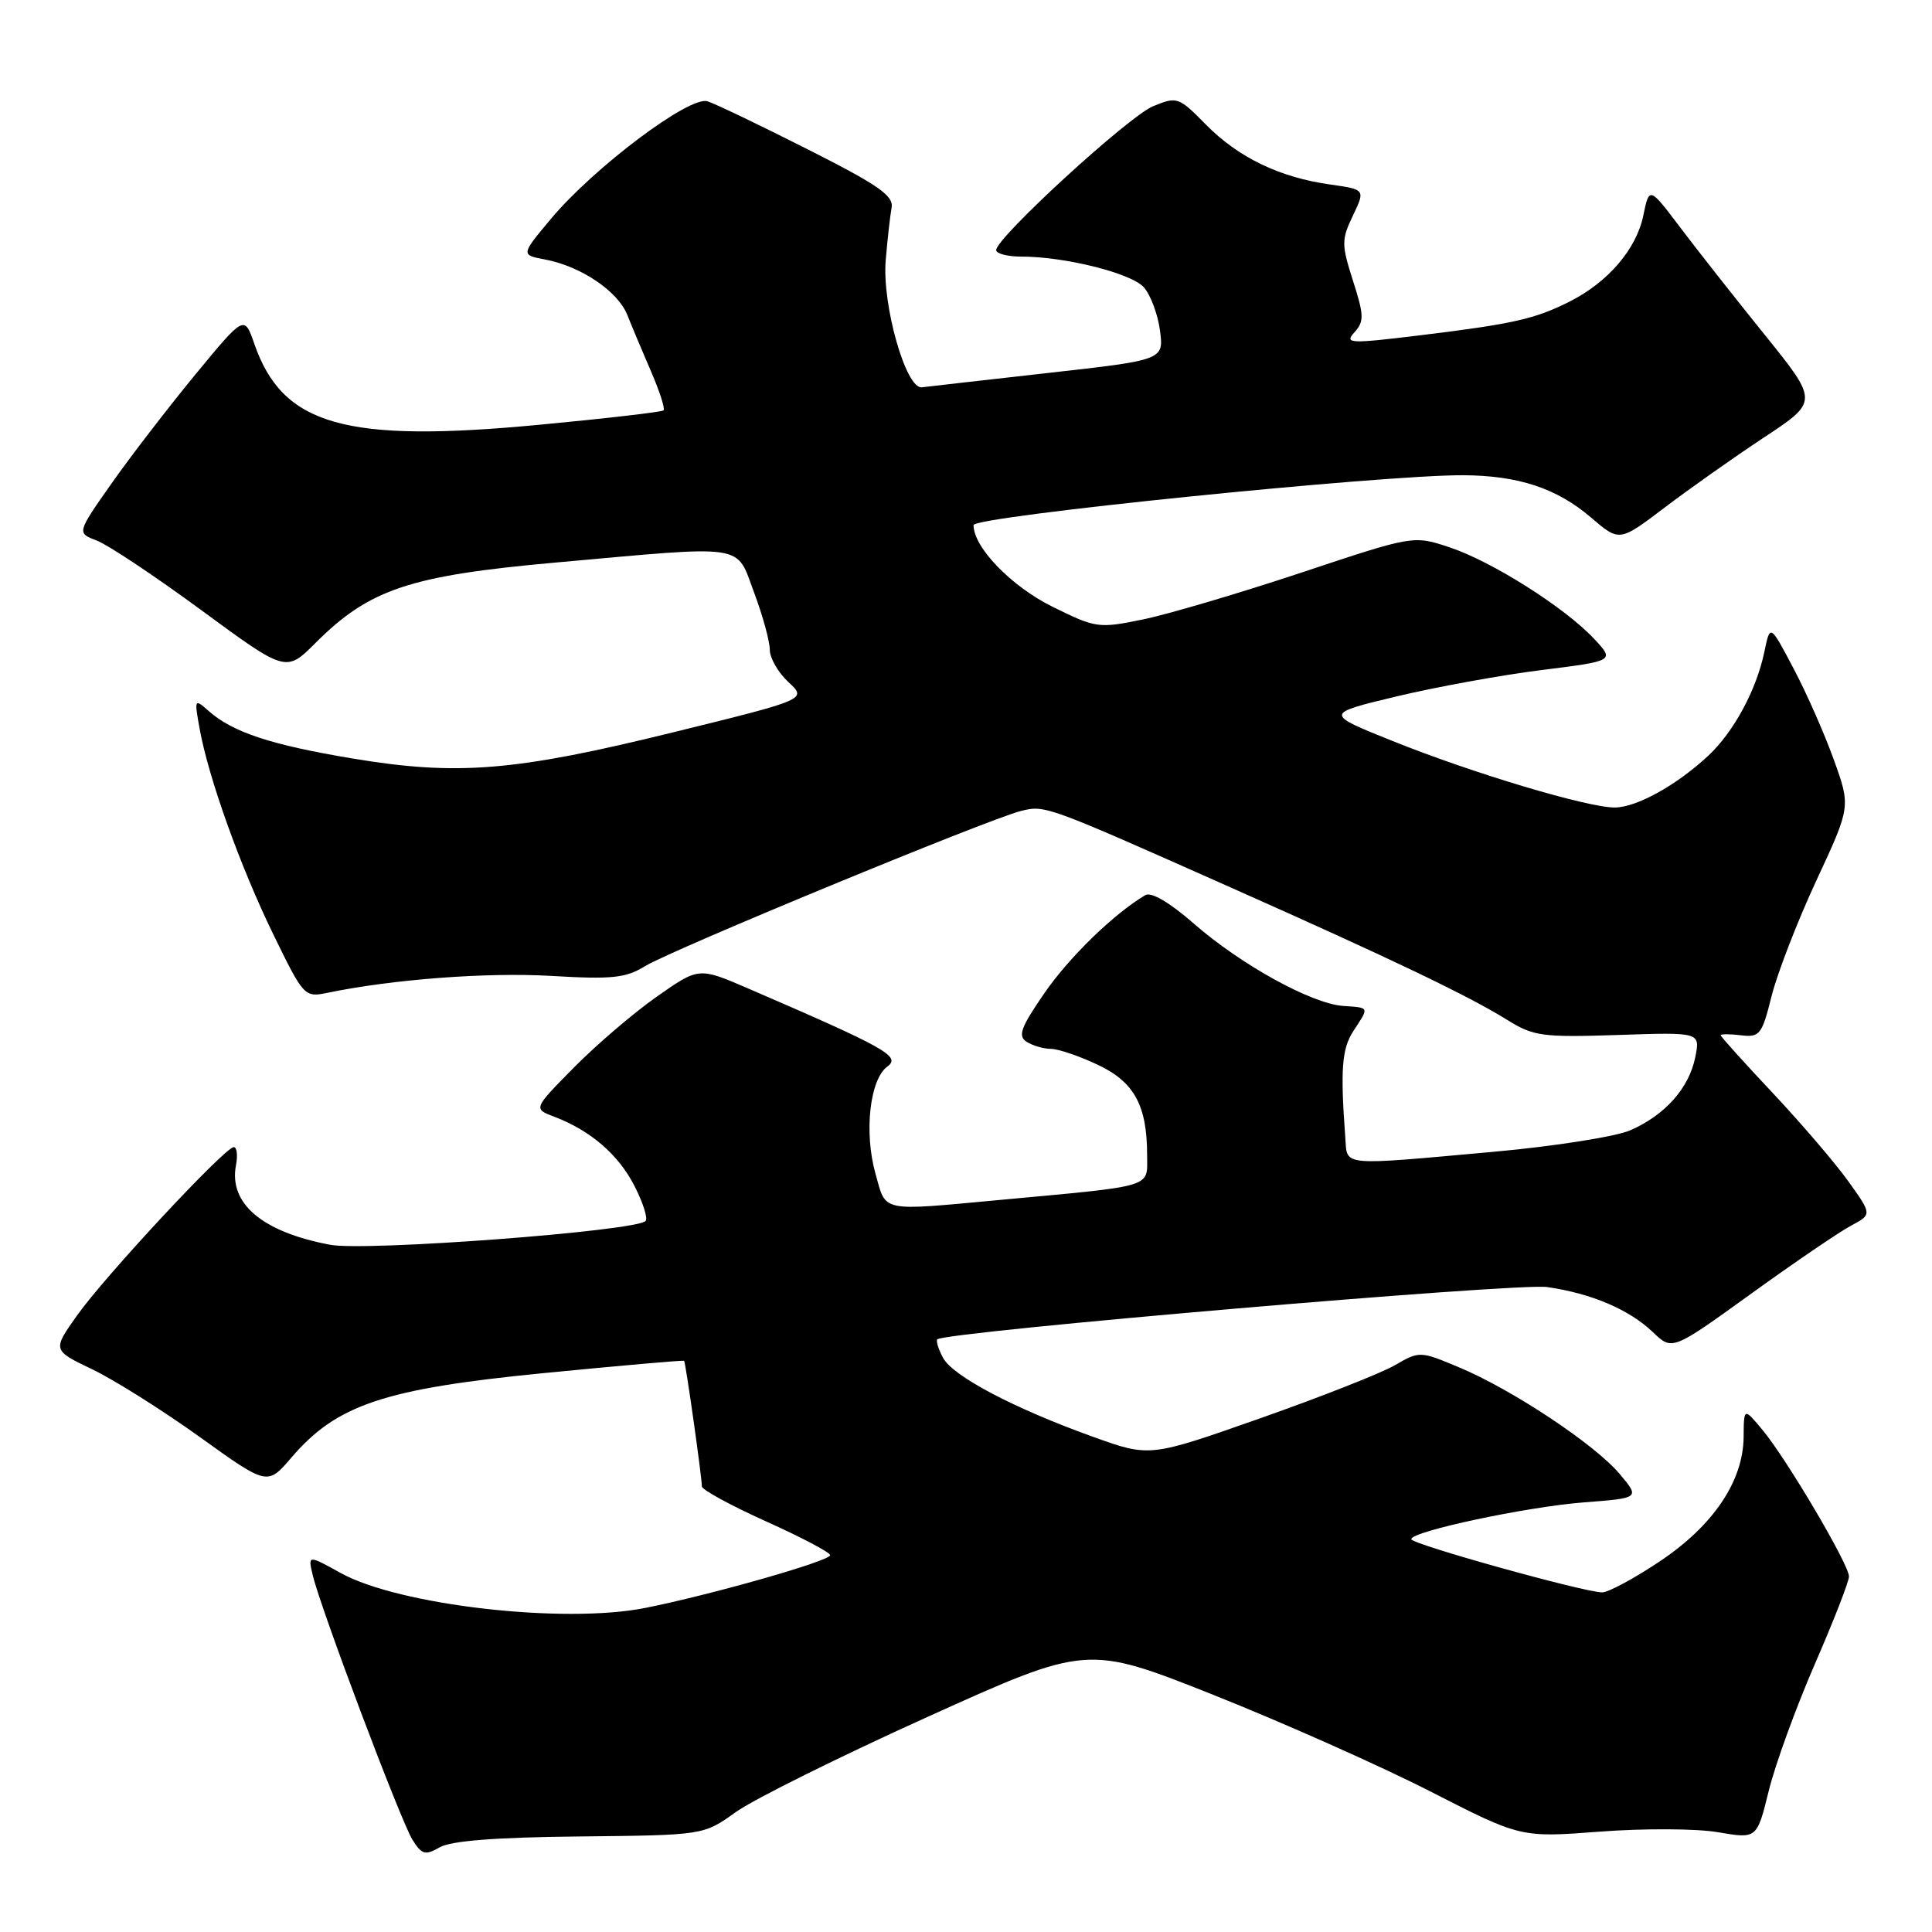 <?xml version="1.0" encoding="UTF-8" standalone="no"?>
<!DOCTYPE svg PUBLIC "-//W3C//DTD SVG 1.1//EN" "http://www.w3.org/Graphics/SVG/1.1/DTD/svg11.dtd" >
<svg xmlns="http://www.w3.org/2000/svg" xmlns:xlink="http://www.w3.org/1999/xlink" version="1.1" viewBox="0 0 256 256">
 <g >
 <path fill="currentColor"
d=" M 76.87 243.34 C 93.23 243.17 93.23 243.17 97.48 240.12 C 99.82 238.44 111.26 232.76 122.90 227.50 C 144.05 217.94 144.05 217.94 160.78 224.58 C 169.97 228.24 182.90 233.99 189.50 237.36 C 201.50 243.50 201.50 243.50 212.00 242.70 C 217.78 242.26 224.81 242.29 227.65 242.78 C 232.80 243.66 232.80 243.66 234.37 237.29 C 235.23 233.78 237.98 226.24 240.47 220.51 C 242.96 214.79 245.00 209.56 245.00 208.89 C 245.00 207.32 236.79 193.39 233.56 189.50 C 231.07 186.50 231.07 186.50 231.04 190.41 C 230.98 196.29 227.02 202.15 219.90 206.91 C 216.53 209.16 213.11 211.00 212.30 211.00 C 209.96 211.00 187.00 204.61 187.00 203.95 C 187.00 202.91 202.27 199.66 209.90 199.07 C 217.30 198.50 217.30 198.50 214.60 195.29 C 211.29 191.37 200.34 184.10 193.31 181.17 C 188.16 179.01 188.09 179.01 184.81 180.91 C 182.99 181.96 174.94 185.13 166.93 187.95 C 152.35 193.08 152.35 193.08 144.93 190.42 C 134.40 186.64 126.26 182.36 124.96 179.92 C 124.34 178.77 124.00 177.67 124.20 177.47 C 125.20 176.47 201.03 169.97 205.00 170.54 C 210.90 171.39 215.90 173.53 219.04 176.54 C 221.58 178.97 221.58 178.97 232.04 171.42 C 237.79 167.27 243.75 163.21 245.28 162.40 C 248.06 160.92 248.06 160.92 244.90 156.51 C 243.16 154.09 238.65 148.82 234.88 144.81 C 231.10 140.79 228.01 137.36 228.00 137.18 C 228.00 137.00 229.21 137.00 230.68 137.18 C 233.17 137.48 233.47 137.11 234.74 132.00 C 235.50 128.97 238.16 122.09 240.67 116.69 C 245.23 106.89 245.23 106.89 243.00 100.69 C 241.78 97.29 239.38 91.84 237.66 88.59 C 234.55 82.68 234.55 82.68 233.79 86.36 C 232.74 91.42 229.73 96.99 226.34 100.15 C 222.14 104.06 216.84 106.99 213.96 107.00 C 210.34 107.00 195.18 102.47 184.56 98.20 C 175.50 94.57 175.50 94.57 185.00 92.29 C 190.22 91.04 198.88 89.46 204.23 88.79 C 213.96 87.57 213.96 87.57 211.23 84.65 C 207.35 80.50 197.71 74.40 192.07 72.52 C 187.28 70.93 187.28 70.93 172.39 75.89 C 164.20 78.61 154.77 81.40 151.44 82.08 C 145.56 83.29 145.20 83.23 139.47 80.40 C 133.99 77.69 129.00 72.53 129.00 69.58 C 129.00 68.42 183.06 62.92 193.88 62.97 C 201.18 63.01 206.28 64.69 210.80 68.56 C 214.58 71.80 214.58 71.80 220.54 67.28 C 223.82 64.79 229.75 60.60 233.73 57.97 C 240.96 53.20 240.96 53.20 233.84 44.37 C 229.93 39.52 224.88 33.11 222.63 30.13 C 218.54 24.72 218.54 24.72 217.74 28.59 C 216.82 33.02 213.07 37.39 208.00 39.95 C 203.40 42.27 200.51 42.92 188.25 44.42 C 178.79 45.57 178.11 45.54 179.47 44.03 C 180.77 42.59 180.75 41.79 179.28 37.21 C 177.74 32.38 177.74 31.77 179.27 28.56 C 180.92 25.11 180.92 25.11 176.21 24.44 C 169.54 23.50 164.09 20.87 159.78 16.50 C 156.17 12.83 155.97 12.77 152.78 14.08 C 149.53 15.43 132.00 31.50 132.00 33.14 C 132.00 33.61 133.50 34.00 135.33 34.00 C 141.10 34.00 149.86 36.19 151.55 38.05 C 152.44 39.04 153.41 41.61 153.70 43.77 C 154.22 47.70 154.22 47.70 138.86 49.42 C 130.41 50.37 122.89 51.23 122.15 51.32 C 120.05 51.60 116.87 40.43 117.36 34.50 C 117.59 31.75 117.94 28.62 118.14 27.54 C 118.44 25.94 116.45 24.55 107.05 19.80 C 100.75 16.61 94.76 13.74 93.74 13.42 C 91.37 12.67 78.71 22.18 73.01 28.99 C 69.00 33.78 69.00 33.78 72.25 34.39 C 76.99 35.29 81.88 38.59 83.13 41.75 C 83.73 43.26 85.15 46.64 86.28 49.25 C 87.41 51.86 88.15 54.17 87.92 54.38 C 87.69 54.59 80.30 55.45 71.50 56.28 C 45.72 58.73 37.45 56.38 33.70 45.56 C 32.38 41.75 32.38 41.75 25.89 49.62 C 22.32 53.96 17.32 60.45 14.78 64.06 C 10.17 70.62 10.17 70.62 12.83 71.63 C 14.30 72.19 20.54 76.34 26.70 80.87 C 37.90 89.10 37.90 89.10 41.81 85.19 C 48.94 78.06 54.29 76.27 73.63 74.54 C 99.26 72.24 97.47 71.96 99.93 78.54 C 101.07 81.58 102.00 84.98 102.00 86.09 C 102.00 87.19 103.11 89.12 104.47 90.38 C 106.94 92.67 106.94 92.67 89.22 97.03 C 68.24 102.20 60.61 102.82 46.75 100.51 C 35.92 98.71 30.81 97.02 27.65 94.21 C 25.77 92.55 25.74 92.61 26.44 96.50 C 27.60 103.01 31.87 114.91 36.23 123.84 C 40.24 132.06 40.35 132.18 43.40 131.55 C 52.05 129.76 64.50 128.82 72.99 129.31 C 81.12 129.79 82.91 129.60 85.49 128.01 C 88.91 125.90 131.03 108.51 135.27 107.46 C 138.49 106.66 138.51 106.67 163.02 117.57 C 184.54 127.14 194.53 131.92 199.76 135.17 C 203.20 137.31 204.38 137.47 214.40 137.14 C 225.30 136.77 225.30 136.77 224.63 140.09 C 223.81 144.18 220.61 147.78 216.00 149.78 C 214.07 150.61 205.97 151.89 198.00 152.61 C 177.36 154.47 178.54 154.58 178.26 150.75 C 177.59 141.64 177.80 138.96 179.34 136.60 C 181.45 133.38 181.52 133.54 177.96 133.29 C 173.78 132.99 164.42 127.83 158.20 122.39 C 154.98 119.58 152.55 118.15 151.76 118.61 C 147.60 121.07 141.67 126.83 138.38 131.61 C 135.24 136.17 134.84 137.28 136.04 138.05 C 136.84 138.55 138.29 138.98 139.26 138.98 C 140.23 138.99 143.01 139.93 145.44 141.08 C 150.30 143.36 152.00 146.48 152.00 153.09 C 152.00 157.43 153.16 157.08 132.58 158.99 C 116.47 160.48 117.45 160.69 116.00 155.50 C 114.47 150.02 115.25 143.02 117.59 141.31 C 119.40 139.98 117.44 138.88 99.05 130.94 C 92.59 128.16 92.59 128.16 87.03 132.06 C 83.98 134.20 79.04 138.42 76.06 141.44 C 70.65 146.92 70.65 146.92 73.46 147.98 C 78.27 149.81 81.97 153.01 84.09 157.18 C 85.22 159.39 85.87 161.46 85.54 161.79 C 84.20 163.14 48.46 165.83 43.75 164.94 C 34.75 163.25 30.29 159.48 31.27 154.39 C 31.52 153.07 31.39 152.00 30.97 152.00 C 29.82 152.00 13.90 169.09 10.22 174.29 C 6.94 178.91 6.94 178.91 12.22 181.44 C 15.12 182.83 21.54 186.87 26.47 190.41 C 35.43 196.85 35.43 196.85 38.61 193.14 C 44.60 186.14 50.89 184.03 71.88 181.96 C 82.10 180.96 90.55 180.21 90.65 180.32 C 90.85 180.52 93.00 195.71 93.00 196.95 C 93.00 197.40 96.83 199.48 101.50 201.59 C 106.18 203.69 110.00 205.71 110.00 206.07 C 110.00 206.83 94.31 211.30 85.50 213.06 C 74.70 215.21 52.87 212.71 45.14 208.43 C 40.79 206.02 40.79 206.02 41.45 208.76 C 42.52 213.23 53.11 241.31 54.65 243.77 C 55.90 245.76 56.33 245.88 58.28 244.77 C 59.79 243.91 65.76 243.45 76.87 243.34 Z "/>
</g>
</svg>